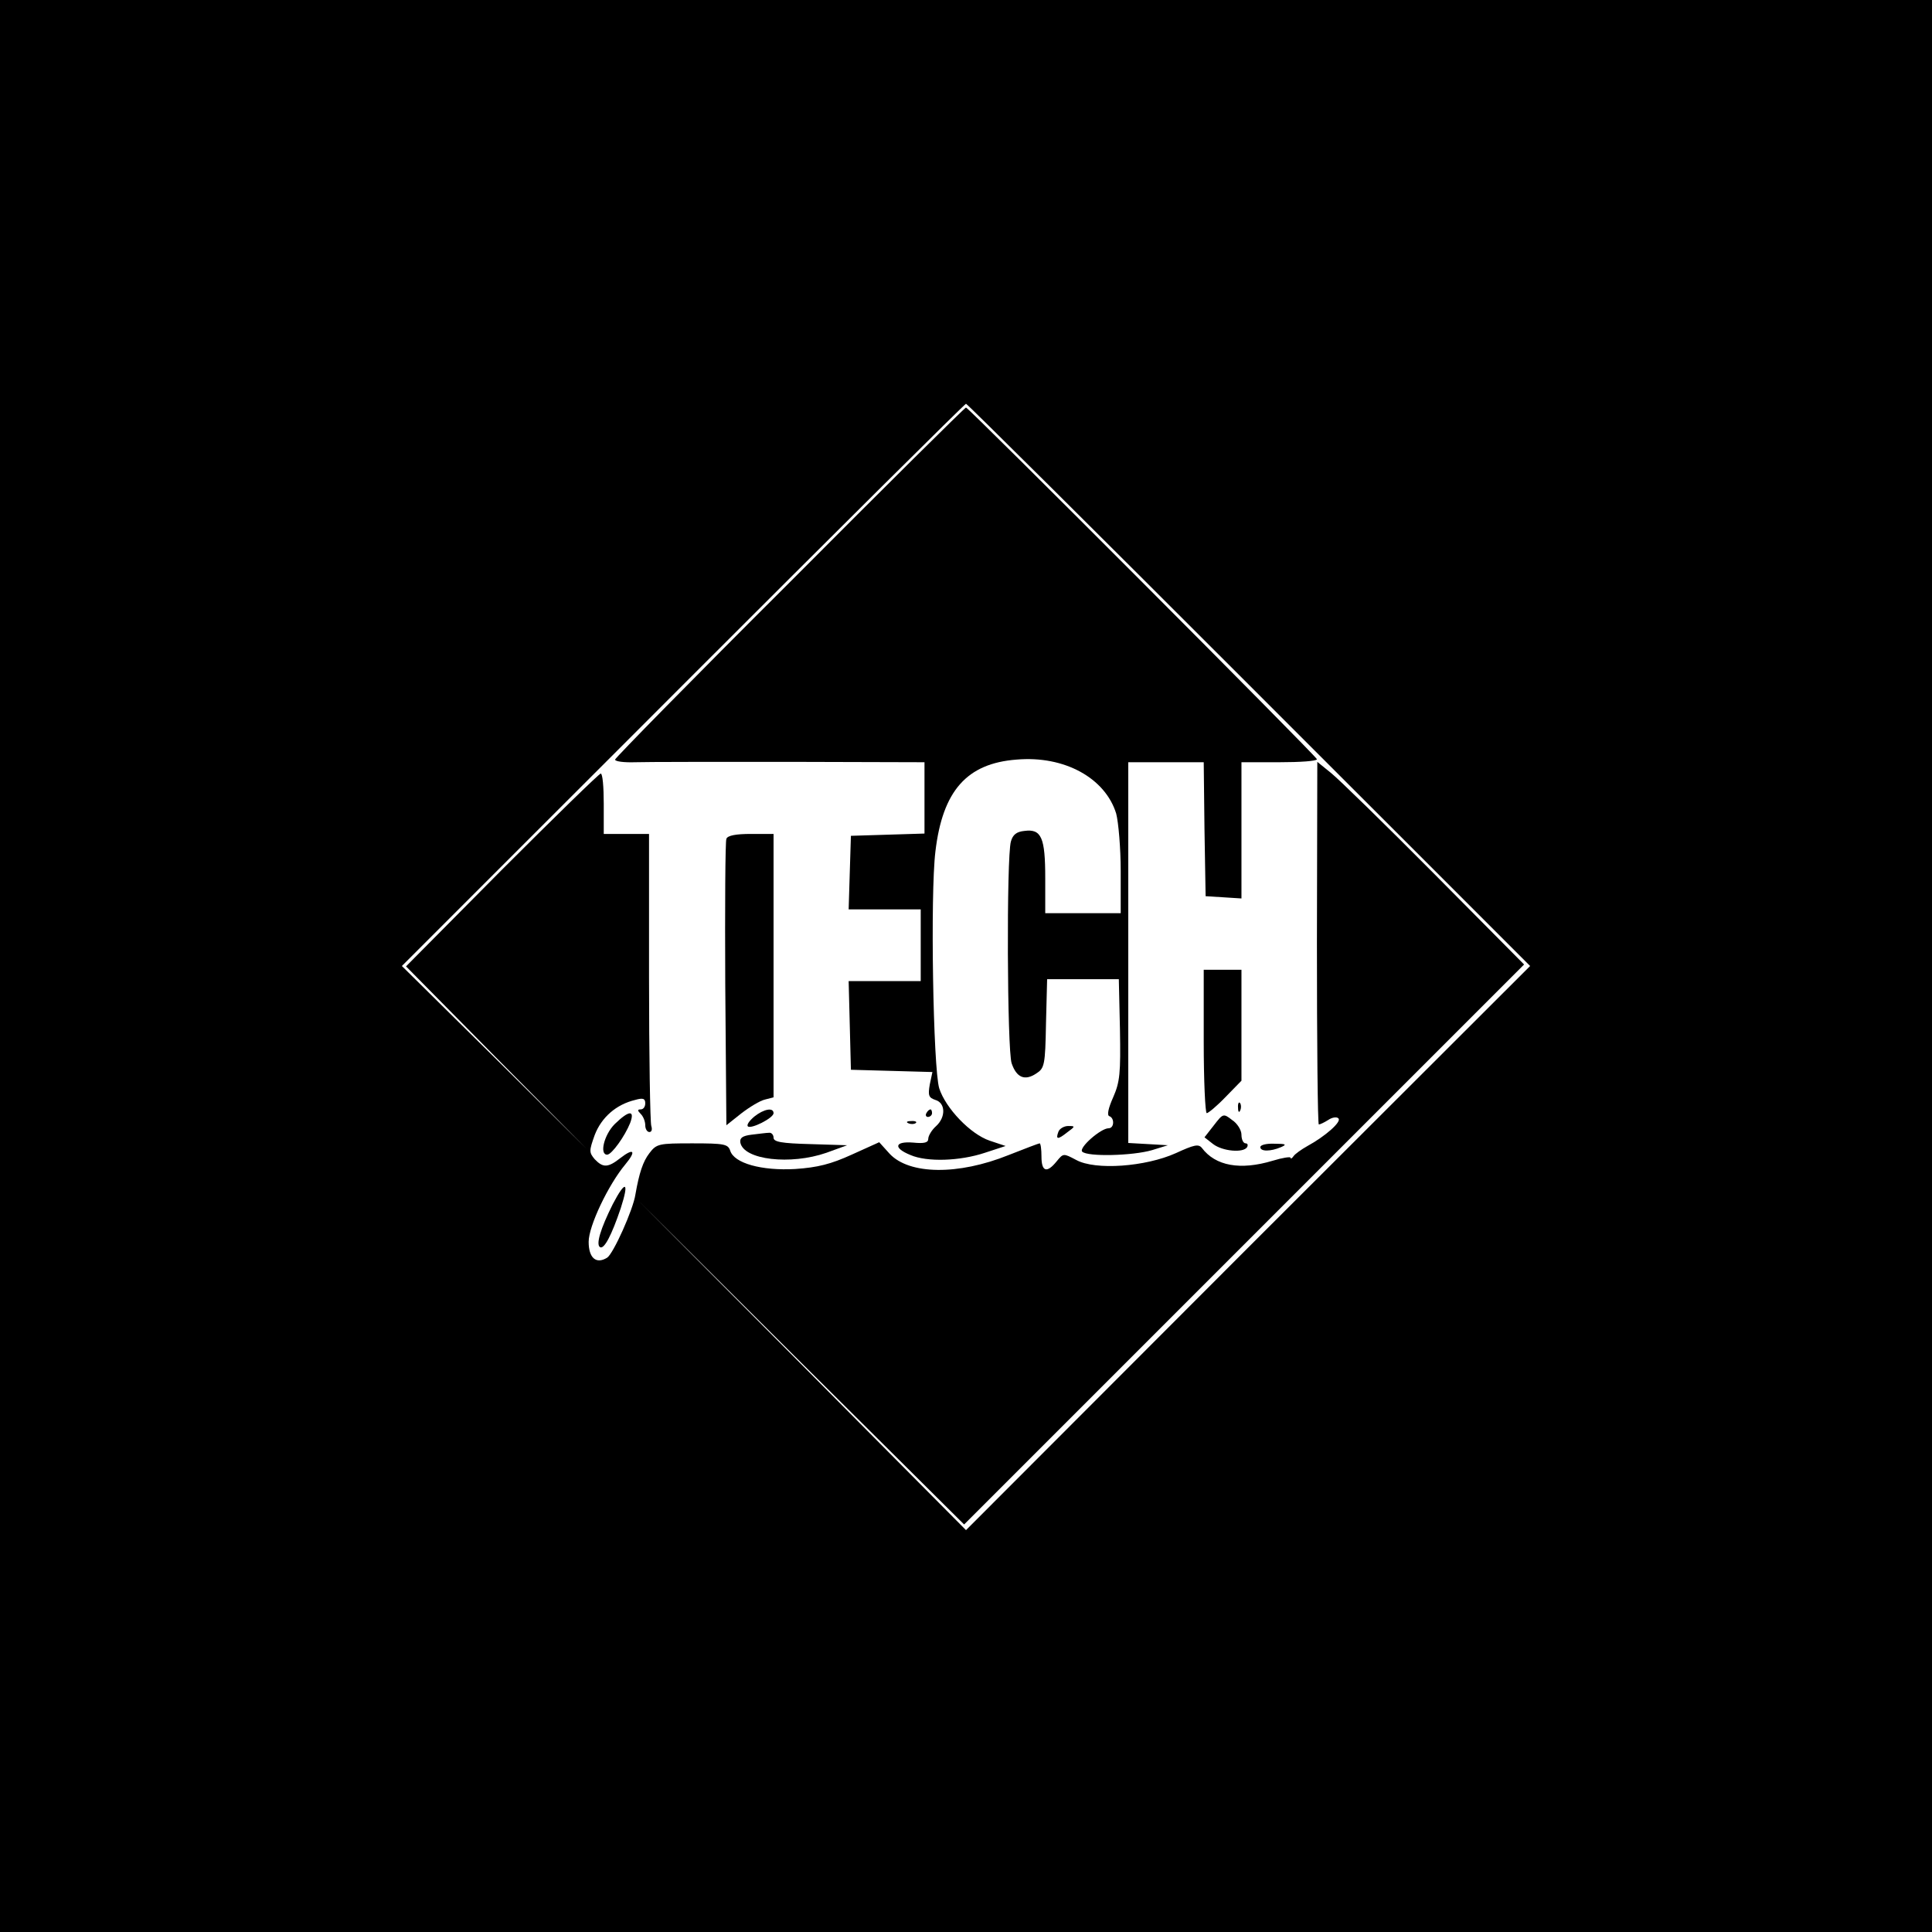 <?xml version="1.0" standalone="no"?>
<!DOCTYPE svg PUBLIC "-//W3C//DTD SVG 20010904//EN"
 "http://www.w3.org/TR/2001/REC-SVG-20010904/DTD/svg10.dtd">
<svg version="1.0" xmlns="http://www.w3.org/2000/svg"
 width="512pt" height="512pt" viewBox="0 0 512 512"
 preserveAspectRatio="xMidYMid meet">

<g transform="translate(0,512) scale(0.1,-0.1)"
fill="#000000" stroke="none">
<path d="M0 2560 l0 -2560 2560 0 2560 0 0 2560 0 2560 -2560 0 -2560 0 0
-2560z m3310 745 l745 -745 -748 -747 -747 -748 -432 435 -433 435 430 -428
430 -427 742 742 742 742 -237 239 c-130 131 -254 252 -274 268 l-37 30 -1
-480 c0 -265 2 -481 5 -481 3 0 14 5 25 12 10 7 23 9 27 4 9 -9 -36 -48 -82
-73 -16 -9 -33 -21 -37 -27 -4 -6 -8 -8 -8 -4 0 3 -21 0 -47 -8 -86 -26 -152
-14 -188 34 -9 11 -21 8 -69 -14 -80 -36 -213 -46 -264 -18 -34 18 -34 18 -52
-4 -26 -32 -40 -27 -40 13 0 19 -2 35 -5 35 -2 0 -39 -14 -82 -31 -134 -54
-263 -52 -315 3 l-28 31 -73 -33 c-55 -25 -90 -34 -150 -38 -88 -5 -162 15
-172 49 -6 17 -16 19 -100 19 -89 0 -95 -1 -114 -26 -17 -22 -27 -52 -37 -109
-6 -41 -59 -158 -75 -168 -29 -18 -49 -1 -49 42 0 42 52 151 97 205 30 36 23
45 -13 17 -33 -26 -46 -26 -68 -3 -15 18 -15 22 0 64 18 47 57 81 107 93 21 6
27 4 27 -9 0 -9 -5 -16 -12 -16 -9 0 -9 -3 0 -12 7 -7 12 -20 12 -30 0 -10 5
-18 11 -18 6 0 8 7 5 16 -3 9 -6 186 -6 395 l0 379 -60 0 -60 0 0 80 c0 44 -3
80 -8 80 -4 0 -122 -115 -262 -255 l-254 -256 239 -242 240 -242 -245 243
-245 242 745 745 c410 410 747 745 750 745 3 0 340 -335 750 -745z"/>
<path d="M2093 3577 c-255 -254 -463 -466 -463 -470 0 -5 24 -8 53 -7 28 1
213 1 410 1 l357 -1 0 -95 0 -94 -97 -3 -98 -3 -3 -97 -3 -98 96 0 95 0 0 -95
0 -95 -95 0 -96 0 3 -117 3 -118 108 -3 108 -3 -7 -33 c-5 -29 -3 -35 15 -41
27 -8 28 -46 1 -70 -11 -10 -20 -25 -20 -33 0 -10 -10 -13 -40 -10 -49 4 -54
-14 -7 -33 44 -19 131 -16 197 6 l55 18 -42 14 c-51 17 -117 86 -134 139 -16
53 -24 515 -10 628 19 160 83 233 215 243 127 11 235 -49 264 -143 6 -23 12
-91 12 -153 l0 -111 -100 0 -100 0 0 93 c0 107 -10 131 -55 125 -21 -2 -31
-10 -36 -28 -12 -42 -10 -554 2 -588 13 -38 35 -47 65 -27 22 14 24 22 26 133
l3 117 95 0 95 0 3 -133 c2 -116 0 -139 -18 -180 -13 -29 -17 -48 -10 -50 14
-5 13 -32 -2 -32 -21 0 -80 -52 -70 -62 14 -14 134 -11 185 4 l42 13 -52 3
-53 3 0 505 0 504 100 0 100 0 2 -177 3 -178 48 -3 47 -3 0 180 0 181 100 0
c55 0 100 3 100 8 0 7 -923 932 -930 932 -3 0 -213 -208 -467 -463z"/>
<path d="M1925 2897 c-3 -6 -4 -180 -3 -385 l3 -374 39 31 c22 17 50 34 63 37
l23 6 0 349 0 349 -60 0 c-39 0 -62 -4 -65 -13z"/>
<path d="M3190 2360 c0 -104 4 -190 8 -190 4 0 27 19 50 43 l42 43 0 147 0
147 -50 0 -50 0 0 -190z"/>
<path d="M3281 2184 c0 -11 3 -14 6 -6 3 7 2 16 -1 19 -3 4 -6 -2 -5 -13z"/>
<path d="M1999 2161 c-13 -11 -21 -22 -17 -26 8 -8 68 22 68 35 0 16 -26 11
-51 -9z"/>
<path d="M2455 2170 c-3 -5 -1 -10 4 -10 6 0 11 5 11 10 0 6 -2 10 -4 10 -3 0
-8 -4 -11 -10z"/>
<path d="M1629 2141 c-28 -28 -41 -81 -20 -81 12 0 47 49 61 84 13 35 -3 34
-41 -3z"/>
<path d="M3217 2138 l-25 -32 23 -18 c25 -19 80 -24 90 -8 3 6 1 10 -4 10 -6
0 -11 10 -11 23 0 12 -11 30 -25 39 -23 18 -24 17 -48 -14z"/>
<path d="M2408 2143 c7 -3 16 -2 19 1 4 3 -2 6 -13 5 -11 0 -14 -3 -6 -6z"/>
<path d="M2805 2121 c-8 -21 -2 -22 23 -2 22 16 22 17 3 17 -11 0 -23 -7 -26
-15z"/>
<path d="M1992 2113 c-25 -3 -32 -9 -30 -21 9 -46 133 -60 228 -27 l55 20 -97
3 c-78 2 -98 6 -98 17 0 8 -6 14 -12 13 -7 0 -28 -3 -46 -5z"/>
<path d="M3340 2080 c0 -12 27 -12 55 0 16 7 13 9 -17 9 -21 1 -38 -3 -38 -9z"/>
<path d="M1624 1929 c-33 -66 -45 -107 -34 -114 11 -7 31 32 55 103 23 71 13
76 -21 11z"/>
</g>
</svg>
